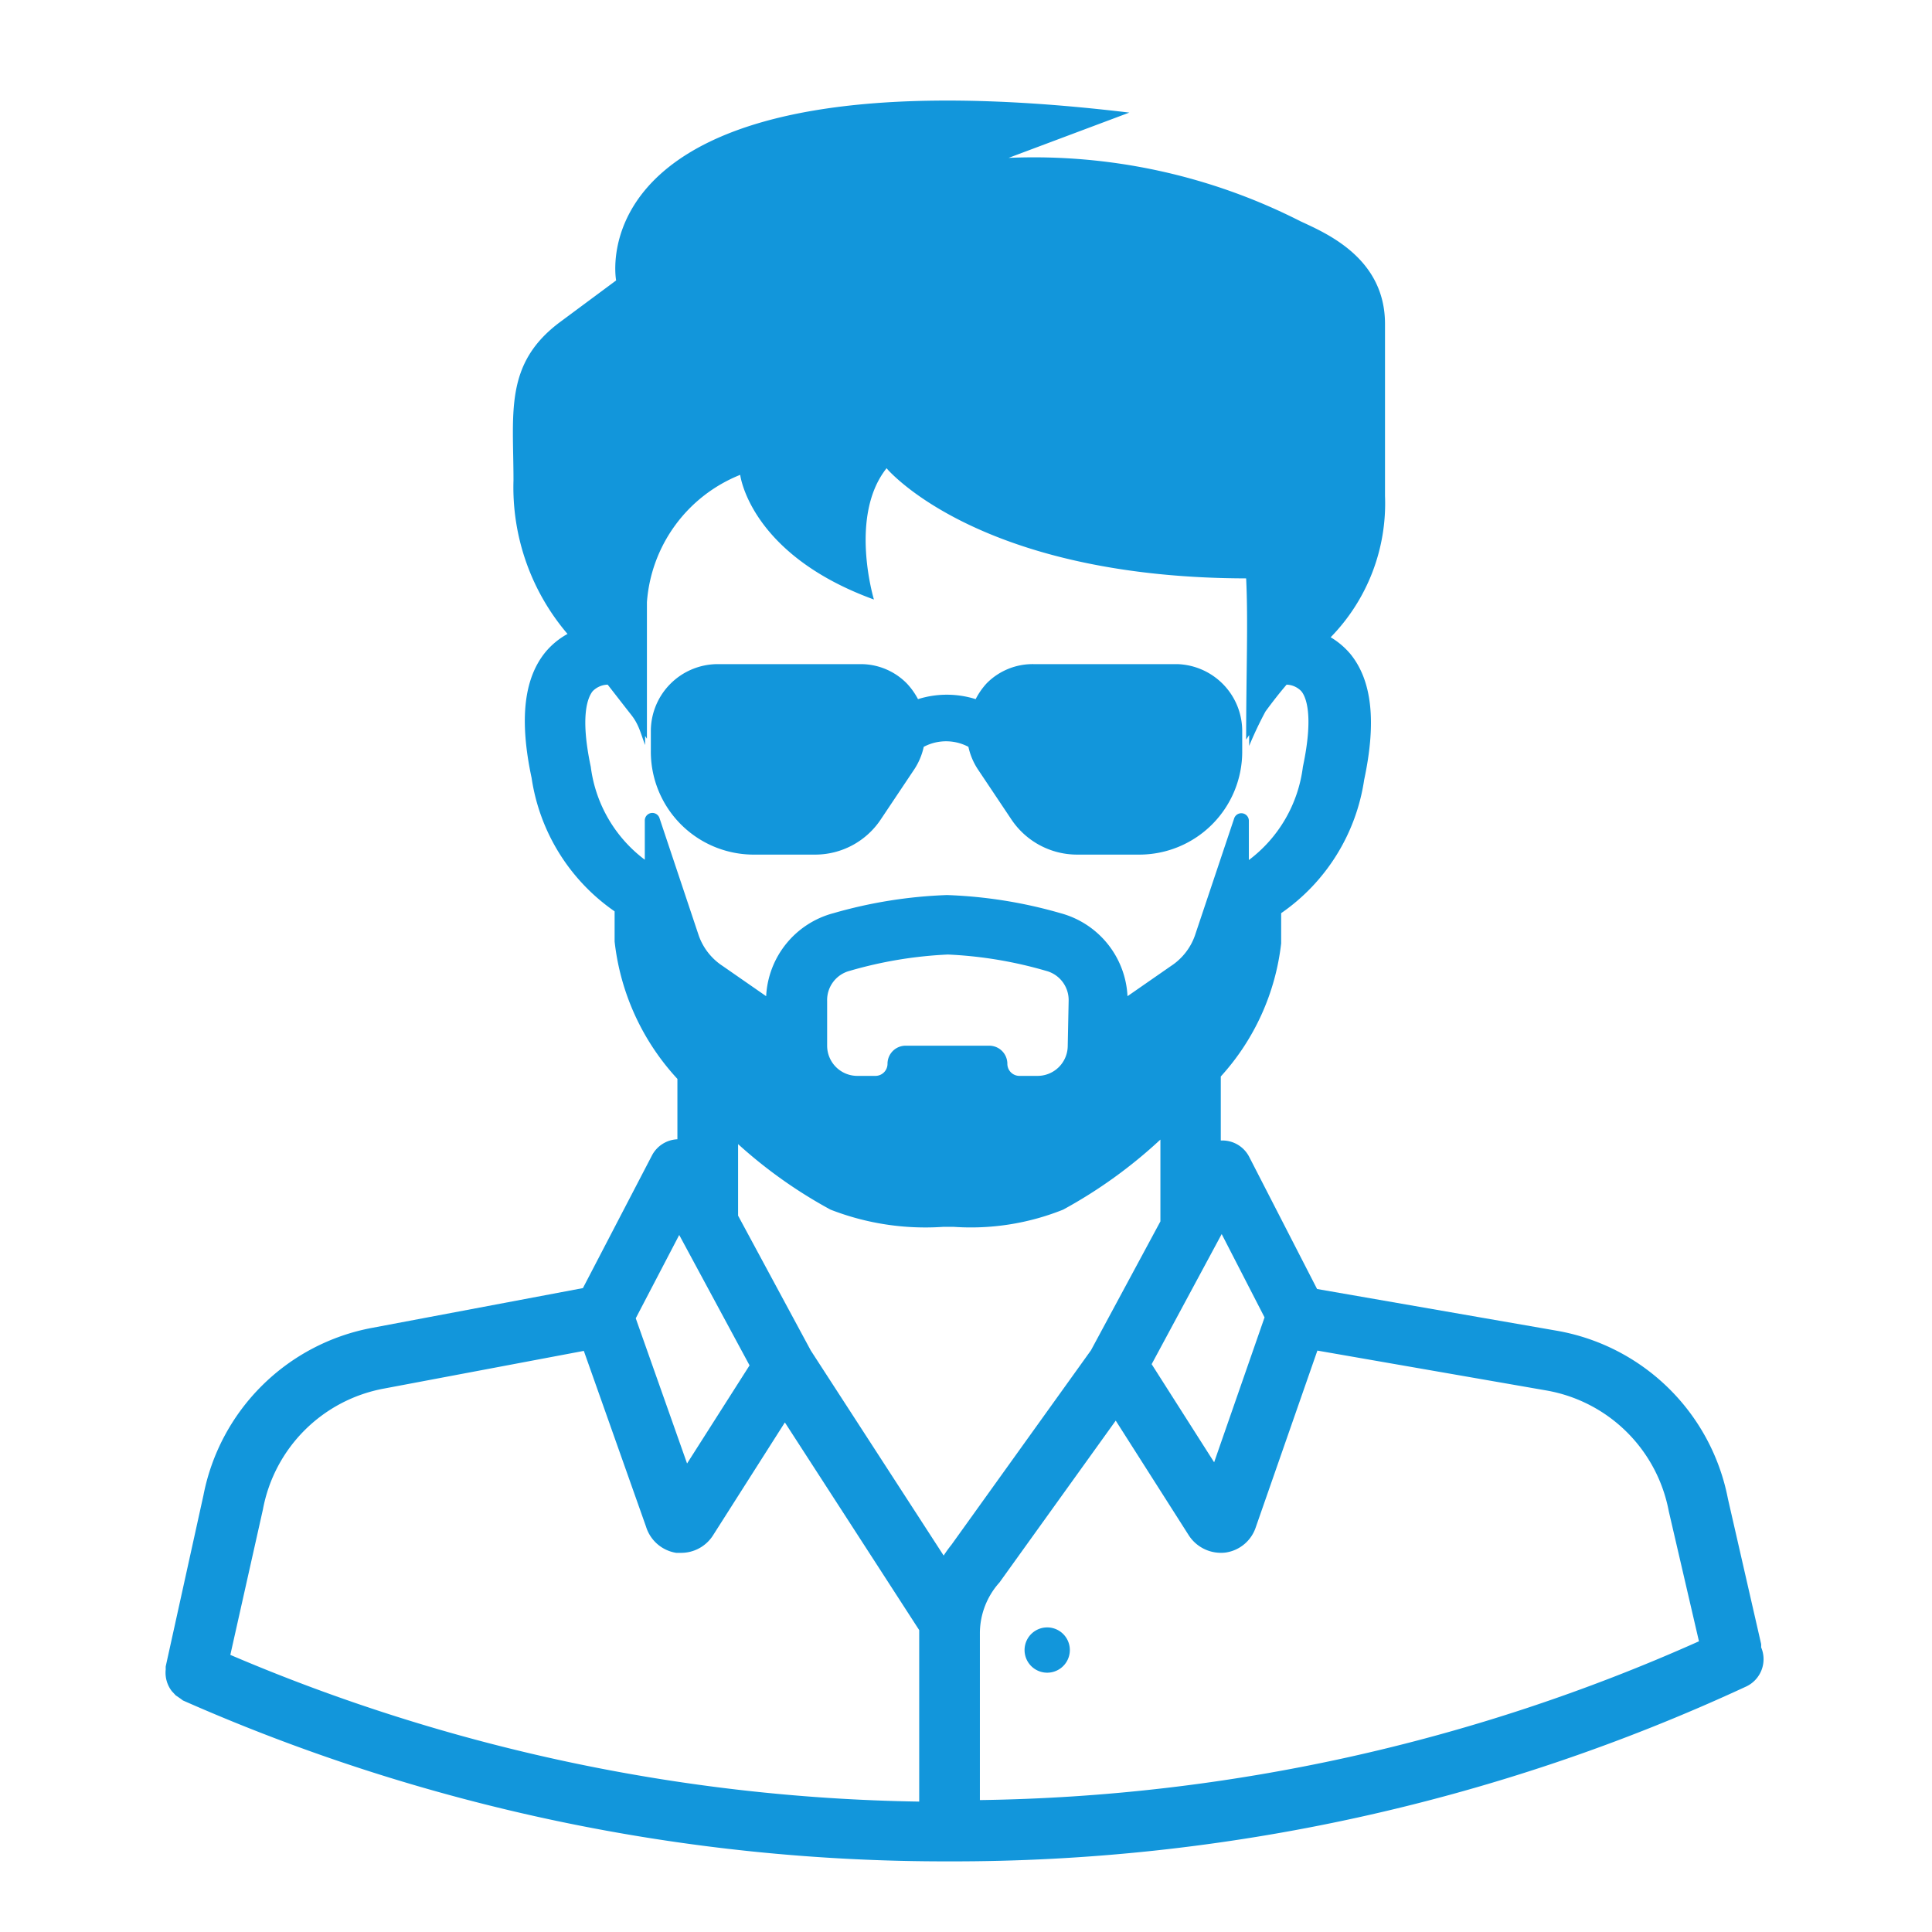 <?xml version="1.0" standalone="no"?><!DOCTYPE svg PUBLIC "-//W3C//DTD SVG 1.1//EN" "http://www.w3.org/Graphics/SVG/1.1/DTD/svg11.dtd"><svg t="1495203749168" class="icon" style="" viewBox="0 0 1024 1024" version="1.1" xmlns="http://www.w3.org/2000/svg" p-id="6292" xmlns:xlink="http://www.w3.org/1999/xlink" width="64" height="64"><defs><style type="text/css"></style></defs><path d="M555.04 874.56m-12 0a12 12 0 1 0 24 0 12 12 0 1 0-24 0Z" fill="#1296db" p-id="6293"></path><path d="M933.44 873.12a15.04 15.04 0 0 0 0-1.76l-17.6-76.96a112 112 0 0 0-90.88-89.12l-126.88-22.08-36-70.08a16 16 0 0 0-14.08-8.64h-0.96v-33.92a125.92 125.92 0 0 0 32-70.56v-16a104.64 104.64 0 0 0 44-70.72c6.56-30.72 4.16-52.64-7.36-66.72a41.28 41.28 0 0 0-10.4-8.8 101.44 101.44 0 0 0 28.8-74.88v-91.2c0-34.88-31.04-48-44.8-54.4a311.52 311.52 0 0 0-154.72-33.6l64-24c-295.68-35.52-272 88.96-272 88.96l-29.76 22.08c-29.6 22.08-24.64 48-24.64 83.84A119.68 119.68 0 0 0 300.8 336a40.64 40.64 0 0 0-11.68 9.6c-11.52 14.08-13.92 36-7.36 66.72a104.64 104.64 0 0 0 44 70.72v16a128 128 0 0 0 33.28 72.8v32a16 16 0 0 0-13.44 8.48l-36.64 70.4-112 21.12a112 112 0 0 0-89.12 88.64L87.84 883.2a14.88 14.88 0 0 0 0 1.6 16 16 0 0 0 3.2 11.52l2.08 2.24 2.56 1.76 1.28 0.96a999.68 999.68 0 0 0 406.08 85.28 998.4 998.4 0 0 0 422.4-92.64 16 16 0 0 0 8-20.8z m-235.2-157.28l121.28 21.12a80 80 0 0 1 64.96 64l16 68.96a965.92 965.92 0 0 1-381.12 84.16v-88.8a40.32 40.32 0 0 1 10.4-26.56l61.6-85.76 38.72 60.8a20.32 20.32 0 0 0 19.52 9.12 19.84 19.84 0 0 0 16-13.44z m-268.48 0l-38.56-71.52V606.4a251.52 251.52 0 0 0 48.96 34.72 138.56 138.56 0 0 0 60 9.12h5.12a131.52 131.52 0 0 0 58.24-9.12 254.24 254.24 0 0 0 51.52-37.12v43.36l-36.8 68.32-73.92 103.04a70.24 70.24 0 0 0-4.16 5.76z m136.16-161.6a16 16 0 0 1-16 16h-9.6a6.4 6.4 0 0 1-6.4-6.4 9.6 9.6 0 0 0-9.6-9.6H480a9.6 9.6 0 0 0-9.6 9.6 6.4 6.4 0 0 1-6.4 6.4h-9.6a16 16 0 0 1-16-16v-23.68a16 16 0 0 1 12-16 221.28 221.28 0 0 1 52-8.64 220.64 220.64 0 0 1 52 8.64 16 16 0 0 1 12 16z m104.32 144l-26.72 76.8-33.12-52 37.12-68.96zM313.12 406.4c-5.92-27.84-1.28-37.12 0.96-40a11.52 11.52 0 0 1 8-3.52c4 5.12 8.32 10.72 12.48 16s4.96 9.76 7.36 16v-4.8l0.96 1.44v-72.32a78.88 78.88 0 0 1 49.44-67.52s4.96 42.08 70.88 66.08c0 0-13.44-44.32 6.72-69.6l0.8 0.96c6.88 7.36 57.76 57.12 189.76 57.44 1.12 22.56 0 50.56 0 85.44l1.6-2.4v5.76a196.64 196.64 0 0 1 8.64-18.24q5.6-7.68 11.2-14.24a11.2 11.2 0 0 1 7.84 3.52c2.24 2.72 6.72 12.16 0.8 40a73.12 73.12 0 0 1-28.64 49.44V435.2a4 4 0 0 0-7.84-1.28L633.28 496a32 32 0 0 1-12.64 16l-23.04 16a48 48 0 0 0-35.52-44 247.04 247.04 0 0 0-60.16-9.6 247.68 247.68 0 0 0-60.16 9.6A48 48 0 0 0 406.08 528l-23.04-16a32 32 0 0 1-12.64-16l-20.8-62.24a4 4 0 0 0-7.84 1.28v20.64a73.12 73.12 0 0 1-28.64-49.28z m46.88 248.16l37.28 69.12-33.12 52-27.2-76.96zM139.36 800a80 80 0 0 1 64-64l106.08-20 32.96 93.12a20 20 0 0 0 16 13.92h2.56a20 20 0 0 0 16.96-9.28L416 753.92 487.2 864v90.88a966.72 966.72 0 0 1-365.12-77.76z" fill="#1296db" p-id="6294"></path><path d="M400 452.96h32a41.76 41.76 0 0 0 34.88-18.72l17.76-26.56a35.2 35.2 0 0 0 4.96-11.84 25.28 25.28 0 0 1 23.68 0 35.2 35.2 0 0 0 4.96 11.84l17.76 26.56a41.92 41.92 0 0 0 34.88 18.72h32.96a54.56 54.56 0 0 0 54.56-54.56v-10.4A35.52 35.52 0 0 0 624 352h-76.16a34.24 34.24 0 0 0-24.8 10.08 37.76 37.76 0 0 0-5.92 8.48 50.88 50.88 0 0 0-30.56 0 37.76 37.76 0 0 0-6.08-8.48 34.24 34.24 0 0 0-24.64-10.08h-75.52a35.52 35.52 0 0 0-35.36 35.36v10.4A54.56 54.56 0 0 0 400 452.96z" fill="#1296db" p-id="6295"></path></svg>